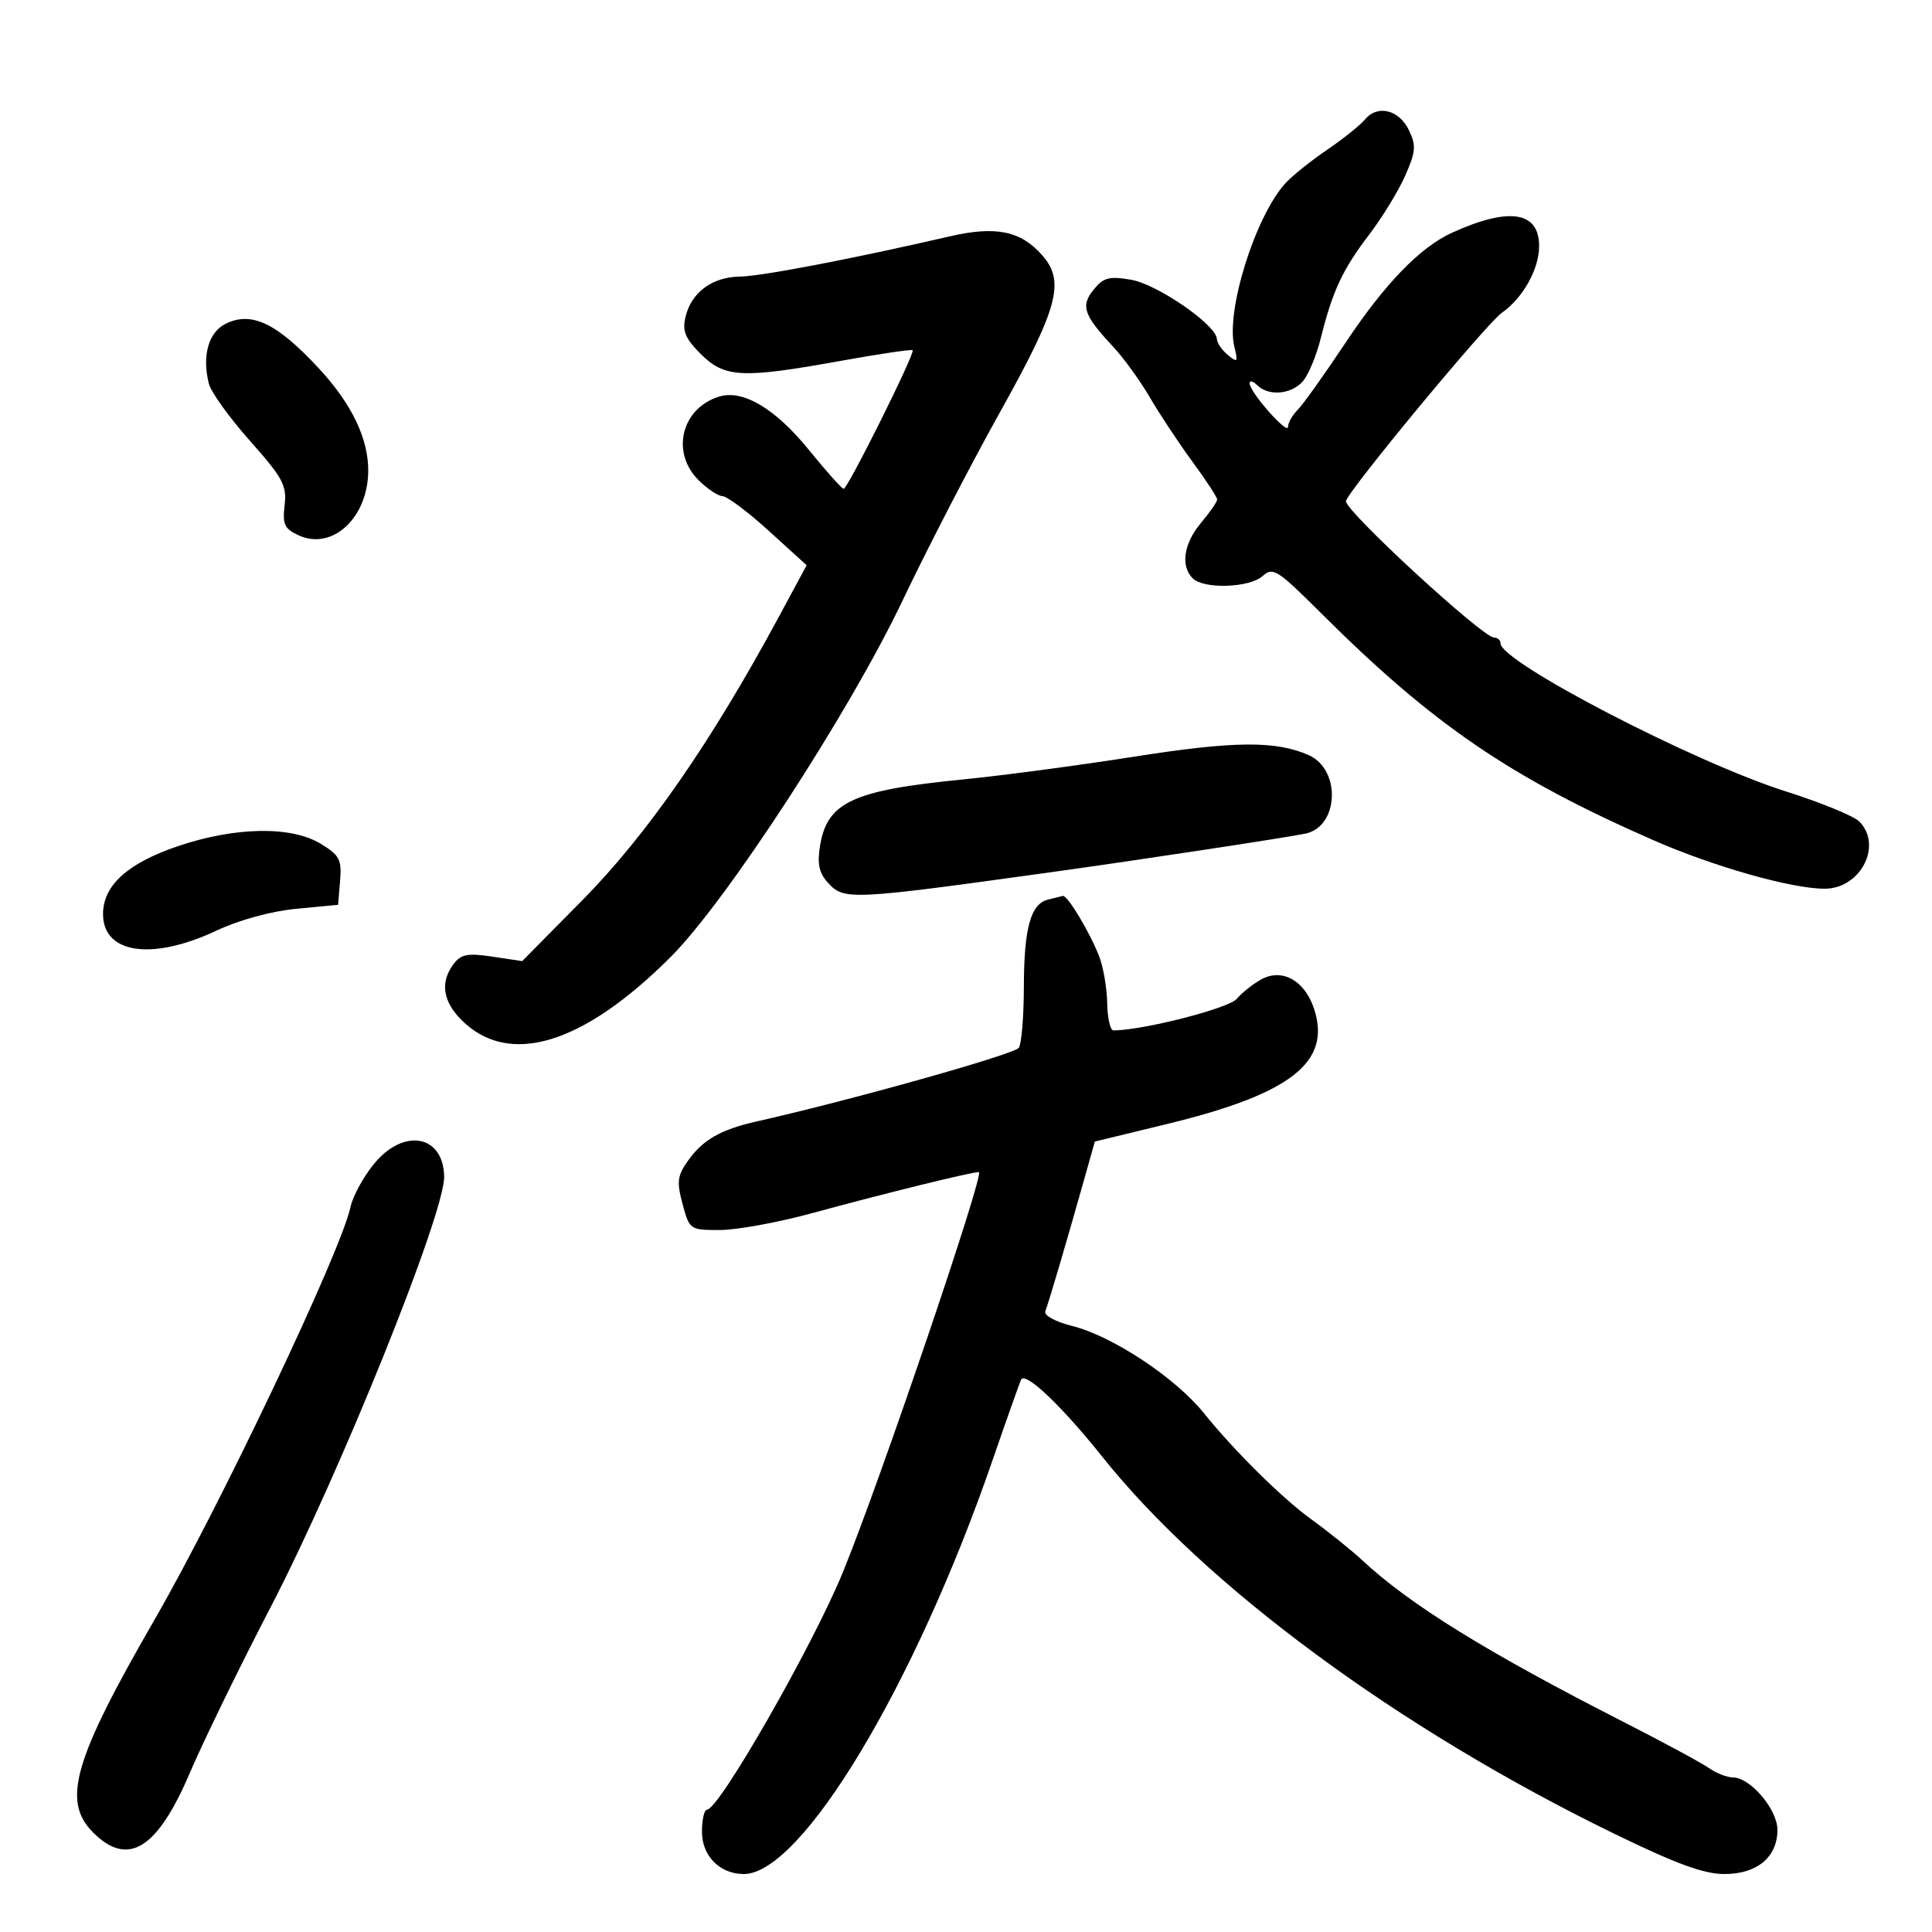 <svg xmlns="http://www.w3.org/2000/svg" width="300" height="300" viewBox="0 0 300 300" version="1.1">
	<path d="M 211.970 18.536 C 211.225 19.434, 208.564 21.565, 206.058 23.272 C 203.551 24.978, 200.652 27.303, 199.615 28.437 C 194.906 33.592, 190.298 48.333, 191.672 53.852 C 192.265 56.234, 192.164 56.362, 190.666 55.128 C 189.750 54.373, 188.978 53.248, 188.952 52.628 C 188.859 50.449, 179.692 44.124, 175.632 43.438 C 172.220 42.861, 171.343 43.093, 169.821 44.972 C 167.768 47.508, 168.250 48.915, 172.861 53.851 C 174.490 55.595, 177.065 59.154, 178.583 61.761 C 180.102 64.367, 183.067 68.843, 185.172 71.707 C 187.277 74.571, 189 77.206, 189 77.563 C 189 77.920, 187.875 79.548, 186.500 81.182 C 183.805 84.386, 183.278 87.878, 185.200 89.800 C 186.918 91.518, 194.029 91.283, 196.065 89.442 C 197.653 88.004, 198.358 88.453, 205.143 95.218 C 222.462 112.485, 234.494 120.708, 256.680 130.442 C 266.099 134.574, 278.182 138, 283.337 138 C 288.915 138, 292.385 131.242, 288.699 127.556 C 287.845 126.703, 282.727 124.606, 277.324 122.896 C 263.081 118.389, 233 102.789, 233 99.910 C 233 99.410, 232.546 99, 231.991 99 C 230.234 99, 209 79.454, 209 77.836 C 209 76.595, 230.780 50.267, 233.222 48.557 C 236.482 46.273, 238.986 41.791, 238.993 38.225 C 239.004 32.829, 234.362 32.106, 225.500 36.123 C 220.504 38.388, 215.040 44.037, 208.865 53.323 C 205.638 58.175, 202.323 62.820, 201.499 63.644 C 200.674 64.468, 200 65.656, 200 66.284 C 200 67.620, 194.101 60.955, 194.041 59.550 C 194.018 59.028, 194.540 59.140, 195.200 59.800 C 196.943 61.543, 200.446 61.270, 202.270 59.250 C 203.139 58.287, 204.410 55.250, 205.094 52.500 C 206.914 45.186, 208.482 41.832, 212.602 36.435 C 214.628 33.780, 217.144 29.668, 218.193 27.296 C 219.842 23.568, 219.923 22.611, 218.791 20.242 C 217.262 17.041, 213.907 16.202, 211.970 18.536 M 147.500 36.698 C 132.375 40.189, 118.185 42.908, 114.861 42.952 C 110.578 43.008, 107.341 45.420, 106.441 49.225 C 105.924 51.409, 106.396 52.550, 108.821 54.975 C 112.516 58.669, 115.216 58.802, 130.536 56.039 C 136.517 54.960, 141.548 54.215, 141.716 54.383 C 142.138 54.805, 131.619 75.935, 131 75.908 C 130.725 75.896, 128.278 73.154, 125.563 69.814 C 120.374 63.432, 115.349 60.453, 111.677 61.580 C 105.828 63.375, 104.127 70.218, 108.455 74.545 C 109.805 75.895, 111.492 77.021, 112.205 77.046 C 112.917 77.071, 116.145 79.495, 119.378 82.432 L 125.256 87.772 121.016 95.636 C 110.443 115.244, 100.472 129.625, 90.346 139.870 L 81.084 149.240 76.457 148.546 C 72.630 147.972, 71.590 148.167, 70.446 149.676 C 68.321 152.479, 68.736 155.463, 71.657 158.384 C 78.989 165.717, 90.503 162.244, 104.163 148.578 C 112.800 139.938, 131.896 110.594, 140.109 93.341 C 143.970 85.231, 150.749 72.112, 155.174 64.188 C 164.313 47.823, 165.424 43.745, 161.857 39.663 C 158.524 35.847, 154.651 35.047, 147.500 36.698 M 35 50.295 C 32.363 51.615, 31.351 55.277, 32.432 59.584 C 32.755 60.872, 35.626 64.862, 38.811 68.450 C 43.930 74.218, 44.554 75.378, 44.194 78.460 C 43.847 81.439, 44.167 82.119, 46.394 83.134 C 51.589 85.500, 57.078 80.458, 57.177 73.227 C 57.247 68.205, 54.653 62.759, 49.582 57.280 C 42.990 50.156, 39.049 48.269, 35 50.295 M 176 117.512 C 167.475 118.854, 155.550 120.439, 149.500 121.035 C 132.364 122.724, 128.433 124.558, 127.325 131.385 C 126.883 134.107, 127.190 135.552, 128.520 137.023 C 131.059 139.827, 131.823 139.792, 163.500 135.395 C 176.871 133.539, 199.673 130.077, 202.721 129.440 C 207.909 128.357, 208.266 119.491, 203.212 117.254 C 198.098 114.991, 191.630 115.052, 176 117.512 M 27.536 131.424 C 19.783 134.065, 16 137.511, 16 141.933 C 16 148.090, 23.594 149.212, 33.564 144.528 C 37.140 142.847, 42.084 141.492, 46 141.119 L 52.500 140.500 52.809 136.771 C 53.082 133.477, 52.733 132.807, 49.809 131.025 C 45.210 128.221, 36.480 128.377, 27.536 131.424 M 162.693 139.700 C 160.025 140.392, 159.002 144.149, 158.985 153.315 C 158.976 157.817, 158.627 162.039, 158.208 162.697 C 157.575 163.694, 132.092 170.854, 117.500 174.136 C 111.945 175.386, 109.156 176.972, 106.869 180.184 C 105.172 182.567, 105.054 183.485, 105.992 186.970 C 107.065 190.953, 107.132 191, 111.789 190.997 C 114.380 190.996, 120.775 189.830, 126 188.406 C 137.411 185.297, 150.793 182, 152 182 C 152.976 182, 136.512 230.429, 130.849 244.216 C 126.137 255.687, 111.644 281, 109.788 281 C 109.355 281, 109 282.549, 109 284.443 C 109 288.193, 111.780 291, 115.495 291 C 124.457 291, 142.052 261.739, 154.107 226.785 C 156.437 220.028, 158.453 214.352, 158.585 214.170 C 159.377 213.087, 164.967 218.435, 171.157 226.197 C 187.216 246.334, 217.217 268.442, 250.500 284.663 C 260.239 289.409, 264.566 290.999, 267.750 290.999 C 272.840 291, 276 288.371, 276 284.136 C 276 280.964, 271.782 276, 269.086 276 C 268.184 276, 266.510 275.345, 265.367 274.544 C 264.224 273.744, 258.386 270.589, 252.394 267.534 C 230.841 256.544, 218.984 249.213, 211.500 242.251 C 209.850 240.716, 206.232 237.813, 203.461 235.800 C 199.024 232.577, 191.584 225.207, 186.942 219.436 C 182.497 213.910, 172.761 207.472, 166.443 205.881 C 163.849 205.228, 162.072 204.253, 162.315 203.617 C 162.847 202.227, 165.349 193.755, 167.997 184.379 L 170.008 177.258 181.234 174.532 C 200.476 169.860, 206.778 164.917, 204.046 156.639 C 202.608 152.283, 199.137 150.321, 195.916 152.045 C 194.633 152.732, 192.889 154.107, 192.041 155.101 C 190.773 156.587, 177.433 160, 172.890 160 C 172.400 160, 171.966 158.088, 171.924 155.750 C 171.882 153.412, 171.320 150.145, 170.674 148.489 C 169.199 144.706, 165.743 138.962, 165.034 139.116 C 164.740 139.180, 163.687 139.443, 162.693 139.700 M 58.113 180.679 C 56.445 182.703, 54.786 185.740, 54.425 187.429 C 52.951 194.342, 34.189 233.849, 23.979 251.536 C 11.426 273.283, 9.582 279.673, 14.455 284.545 C 19.870 289.961, 24.414 287.161, 29.479 275.288 C 31.541 270.455, 37.199 258.850, 42.053 249.500 C 52.754 228.886, 69.051 188.450, 68.968 182.715 C 68.875 176.242, 62.722 175.088, 58.113 180.679" stroke="none" fill="black" fill-rule="evenodd"/>
</svg>
